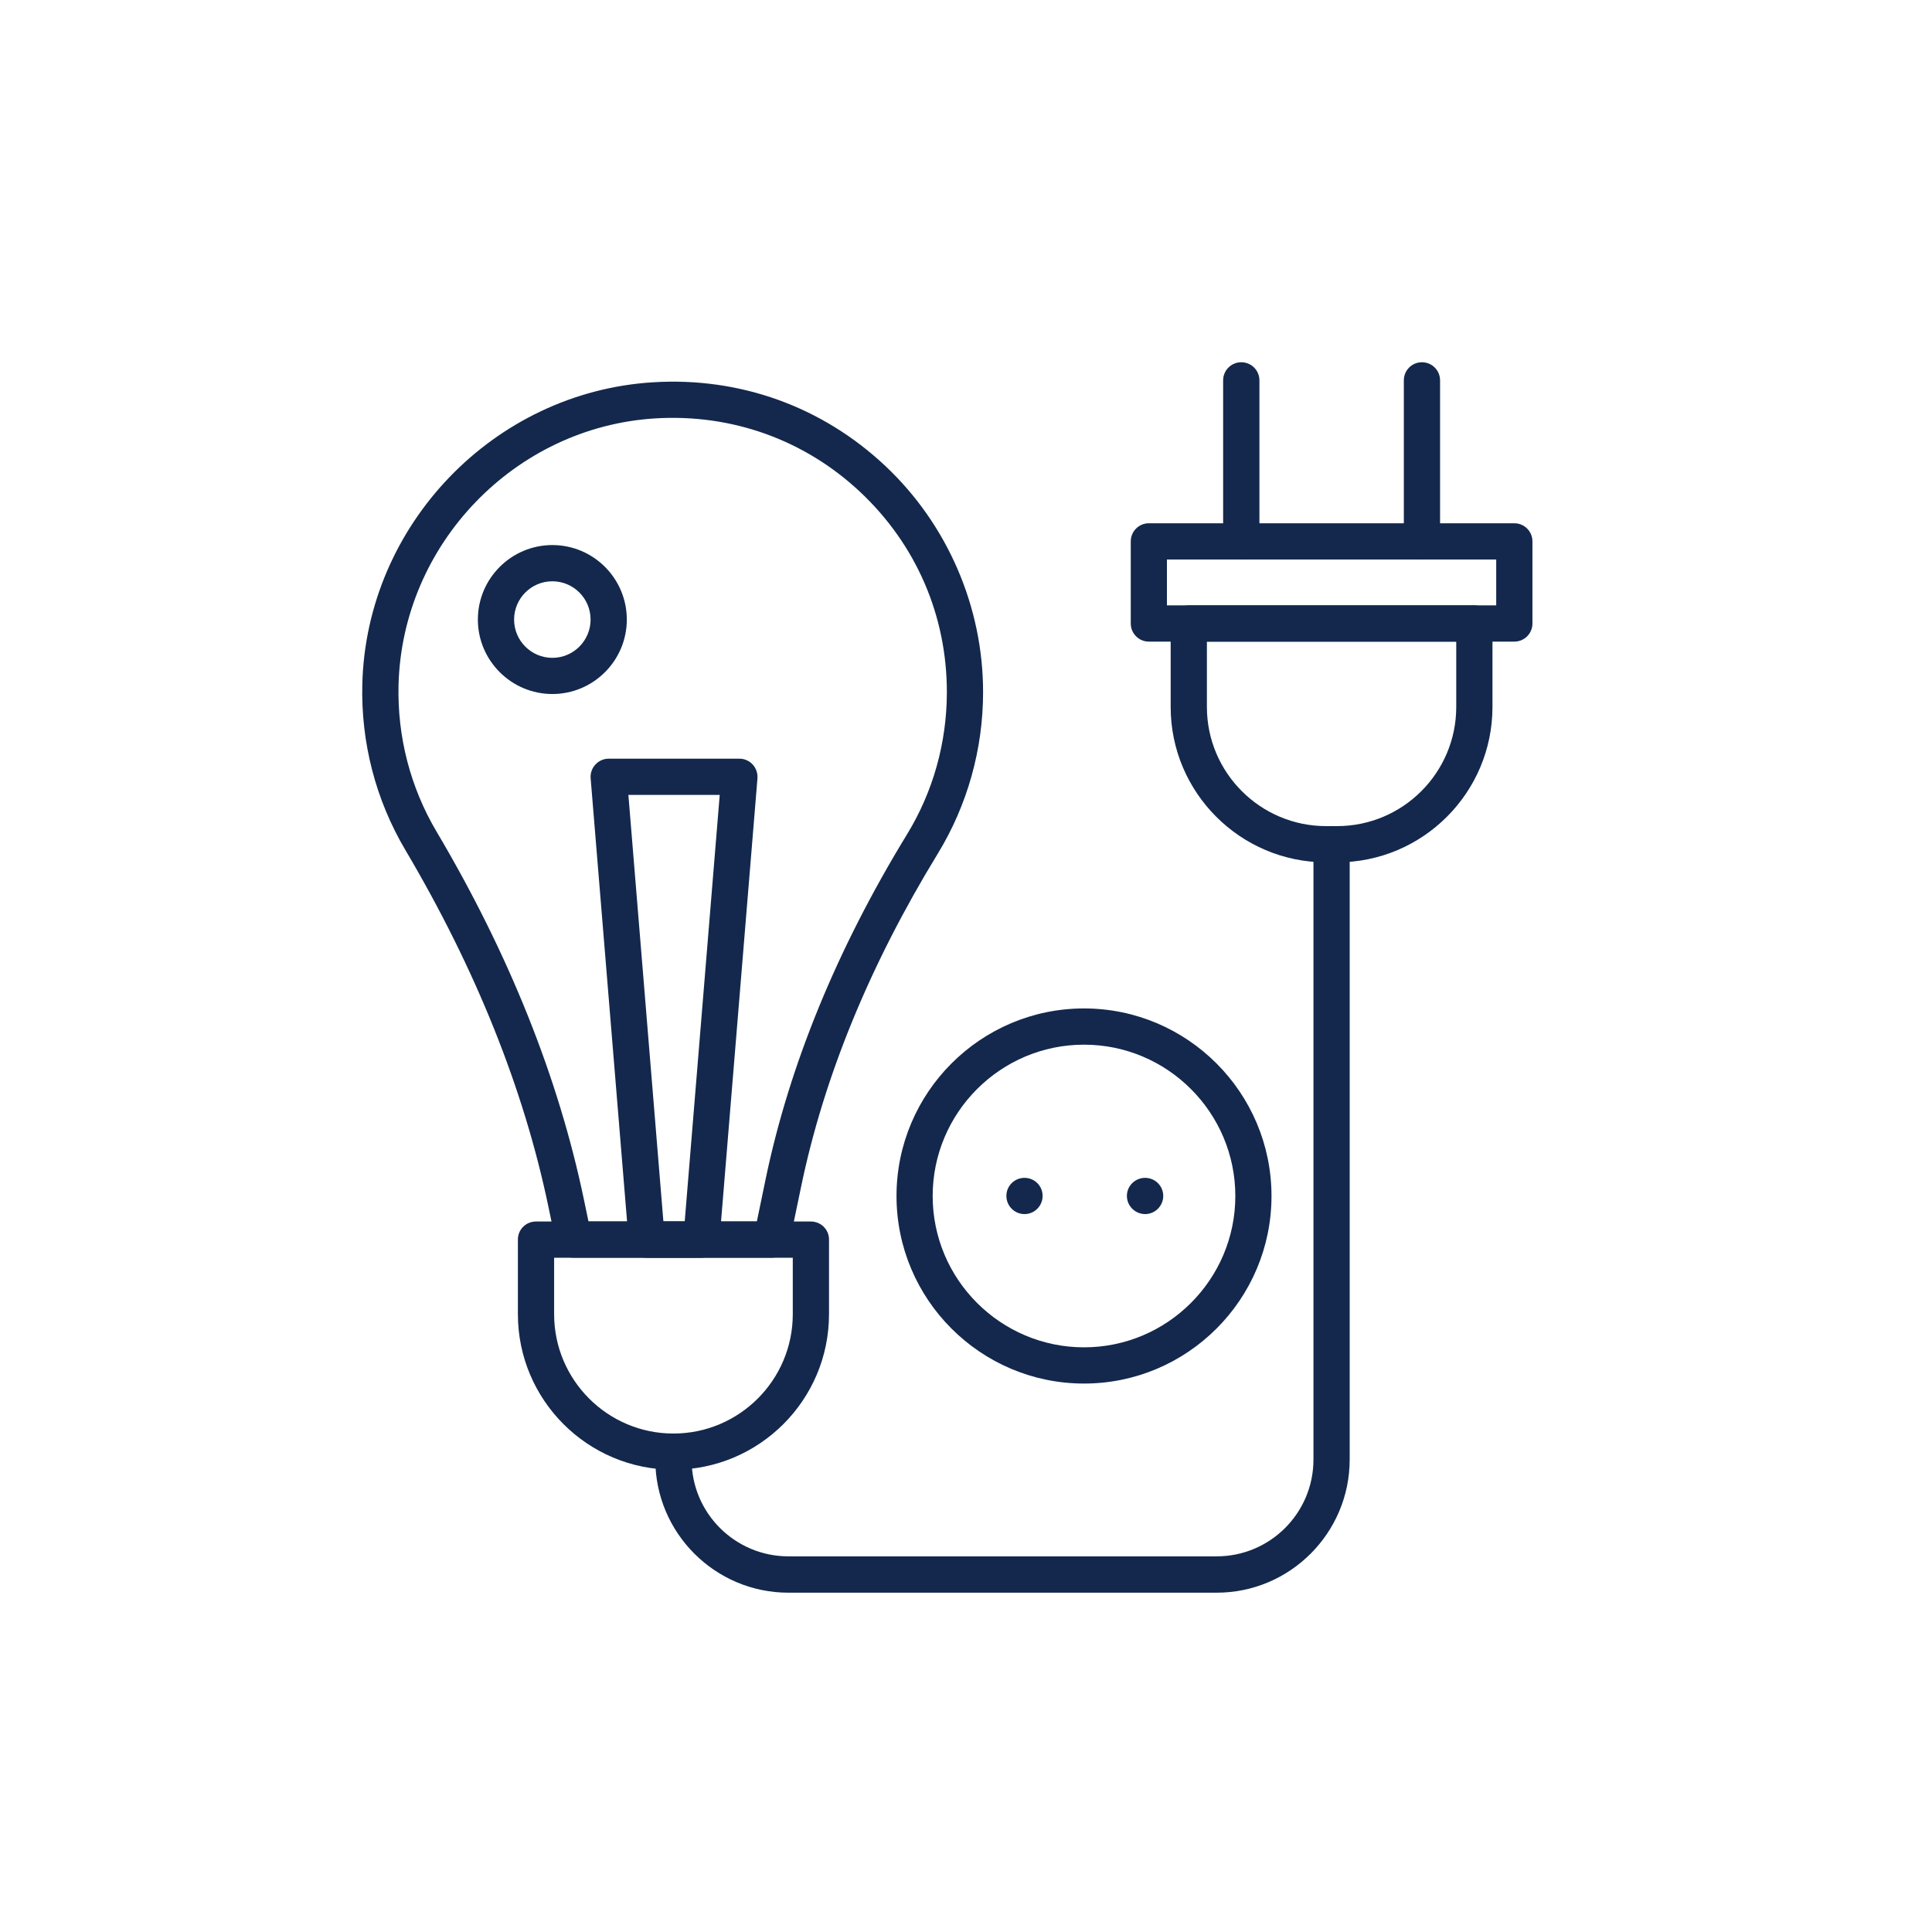 <?xml version="1.0" encoding="UTF-8"?>
<svg width="32px" height="32px" viewBox="0 0 32 32" version="1.1" xmlns="http://www.w3.org/2000/svg" xmlns:xlink="http://www.w3.org/1999/xlink">
    <title>Icn / Amenity / Power System / Electric Power System</title>
    <g id="Icn-/-Amenity-/-Power-System-/-Electric-Power-System" stroke="none" stroke-width="1" fill="none" fill-rule="evenodd">
        <g id="Group" transform="translate(6, 5)" fill="#13284C">
            <path d="M11.955,12.303 C10.573,12.303 9.448,13.428 9.448,14.81 C9.448,16.191 10.573,17.316 11.955,17.316 C13.336,17.316 14.461,16.191 14.461,14.81 C14.461,13.428 13.336,12.303 11.955,12.303 M11.955,17.916 C10.242,17.916 8.849,16.523 8.849,14.81 C8.849,13.097 10.242,11.703 11.955,11.703 C13.667,11.703 15.06,13.097 15.06,14.81 C15.06,16.523 13.667,17.916 11.955,17.916" id="Fill-1"></path>
            <path d="M10.669,14.808 C10.669,14.642 10.803,14.509 10.969,14.509 C11.135,14.509 11.269,14.642 11.269,14.808 C11.269,14.974 11.135,15.109 10.969,15.109 C10.803,15.109 10.669,14.974 10.669,14.808" id="Fill-3"></path>
            <path d="M12.665,14.808 C12.665,14.642 12.801,14.509 12.967,14.509 C13.131,14.509 13.267,14.642 13.267,14.808 C13.267,14.974 13.131,15.109 12.967,15.109 C12.801,15.109 12.665,14.974 12.665,14.808" id="Fill-5"></path>
            <g id="Group-9" transform="translate(0, 0.38)">
                <path d="M3.747,14.851 L6.536,14.851 L6.68,14.156 C7.074,12.262 7.861,10.342 9.018,8.448 C9.454,7.739 9.683,6.92 9.683,6.083 C9.683,4.816 9.175,3.642 8.251,2.772 C7.329,1.905 6.122,1.472 4.851,1.55 C2.525,1.694 0.659,3.635 0.601,5.968 C0.58,6.822 0.797,7.662 1.23,8.393 C2.432,10.422 3.253,12.476 3.673,14.496 L3.747,14.851 Z M6.78,15.451 L6.78,15.451 L3.503,15.451 C3.361,15.451 3.238,15.351 3.209,15.21 L3.086,14.62 C2.68,12.662 1.881,10.671 0.713,8.697 C0.224,7.87 -0.023,6.921 0.001,5.954 C0.066,3.312 2.181,1.115 4.814,0.952 C6.251,0.862 7.617,1.353 8.662,2.336 C9.692,3.304 10.283,4.67 10.283,6.083 C10.283,7.03 10.023,7.957 9.531,8.762 C8.409,10.597 7.647,12.451 7.268,14.28 L7.074,15.213 C7.045,15.351 6.922,15.451 6.78,15.451 L6.78,15.451 Z" id="Fill-7"></path>
            </g>
            <path d="M3.178,15.832 L3.178,16.767 C3.178,17.857 4.064,18.744 5.154,18.744 C6.244,18.744 7.131,17.857 7.131,16.767 L7.131,15.832 L3.178,15.832 Z M5.154,19.343 C3.734,19.343 2.578,18.189 2.578,16.767 L2.578,15.53 C2.578,15.364 2.712,15.232 2.878,15.232 L7.43,15.232 C7.596,15.232 7.731,15.364 7.731,15.53 L7.731,16.767 C7.731,18.189 6.574,19.343 5.154,19.343 L5.154,19.343 Z" id="Fill-10"></path>
            <path d="M4.988,15.232 L5.341,15.232 L5.921,8.166 L4.408,8.166 L4.988,15.232 Z M5.617,15.832 L4.712,15.832 C4.555,15.832 4.426,15.712 4.413,15.556 L3.783,7.891 C3.776,7.808 3.804,7.725 3.862,7.663 C3.918,7.602 3.998,7.566 4.082,7.566 L6.247,7.566 C6.331,7.566 6.411,7.602 6.467,7.663 C6.524,7.725 6.552,7.808 6.546,7.891 L5.916,15.556 C5.904,15.712 5.773,15.832 5.617,15.832 L5.617,15.832 Z" id="Fill-12"></path>
            <path d="M3.149,4.628 C2.799,4.628 2.515,4.912 2.515,5.262 C2.515,5.611 2.799,5.896 3.149,5.896 C3.498,5.896 3.782,5.611 3.782,5.262 C3.782,4.912 3.498,4.628 3.149,4.628 M3.149,6.495 C2.469,6.495 1.915,5.941 1.915,5.262 C1.915,4.581 2.469,4.028 3.149,4.028 C3.829,4.028 4.382,4.581 4.382,5.262 C4.382,5.941 3.829,6.495 3.149,6.495" id="Fill-14"></path>
            <path d="M14.152,21.38 L7.059,21.38 C5.843,21.38 4.854,20.39 4.854,19.175 L4.854,19.044 C4.854,18.878 4.989,18.743 5.154,18.743 C5.319,18.743 5.455,18.878 5.455,19.044 L5.455,19.175 C5.455,20.06 6.173,20.778 7.059,20.778 L14.152,20.778 C15.037,20.778 15.755,20.06 15.755,19.175 L15.755,8.982 C15.755,8.817 15.889,8.682 16.055,8.682 C16.221,8.682 16.355,8.817 16.355,8.982 L16.355,19.175 C16.355,20.39 15.367,21.38 14.152,21.38" id="Fill-16"></path>
            <path d="M13.99,5.627 L13.99,6.709 C13.99,7.798 14.876,8.683 15.964,8.683 L16.146,8.683 C17.235,8.683 18.12,7.798 18.12,6.709 L18.12,5.627 L13.99,5.627 Z M16.146,9.283 L15.964,9.283 C14.545,9.283 13.39,8.128 13.39,6.709 L13.39,5.327 C13.39,5.162 13.524,5.027 13.69,5.027 L18.42,5.027 C18.586,5.027 18.72,5.162 18.72,5.327 L18.72,6.709 C18.72,8.128 17.566,9.283 16.146,9.283 L16.146,9.283 Z" id="Fill-18"></path>
            <path d="M13.328,5.027 L18.782,5.027 L18.782,4.267 L13.328,4.267 L13.328,5.027 Z M19.082,5.627 L13.028,5.627 C12.863,5.627 12.729,5.493 12.729,5.327 L12.729,3.967 C12.729,3.801 12.863,3.667 13.028,3.667 L19.082,3.667 C19.248,3.667 19.382,3.801 19.382,3.967 L19.382,5.327 C19.382,5.493 19.248,5.627 19.082,5.627 L19.082,5.627 Z" id="Fill-20"></path>
            <path d="M14.559,4.268 C14.394,4.268 14.259,4.133 14.259,3.967 L14.259,1.3 C14.259,1.133 14.394,1 14.559,1 C14.725,1 14.86,1.133 14.86,1.3 L14.86,3.967 C14.86,4.133 14.725,4.268 14.559,4.268" id="Fill-22"></path>
            <path d="M17.552,4.268 C17.386,4.268 17.252,4.133 17.252,3.967 L17.252,1.3 C17.252,1.133 17.386,1 17.552,1 C17.717,1 17.852,1.133 17.852,1.3 L17.852,3.967 C17.852,4.133 17.717,4.268 17.552,4.268" id="Fill-23"></path>
        </g>
    </g>
</svg>